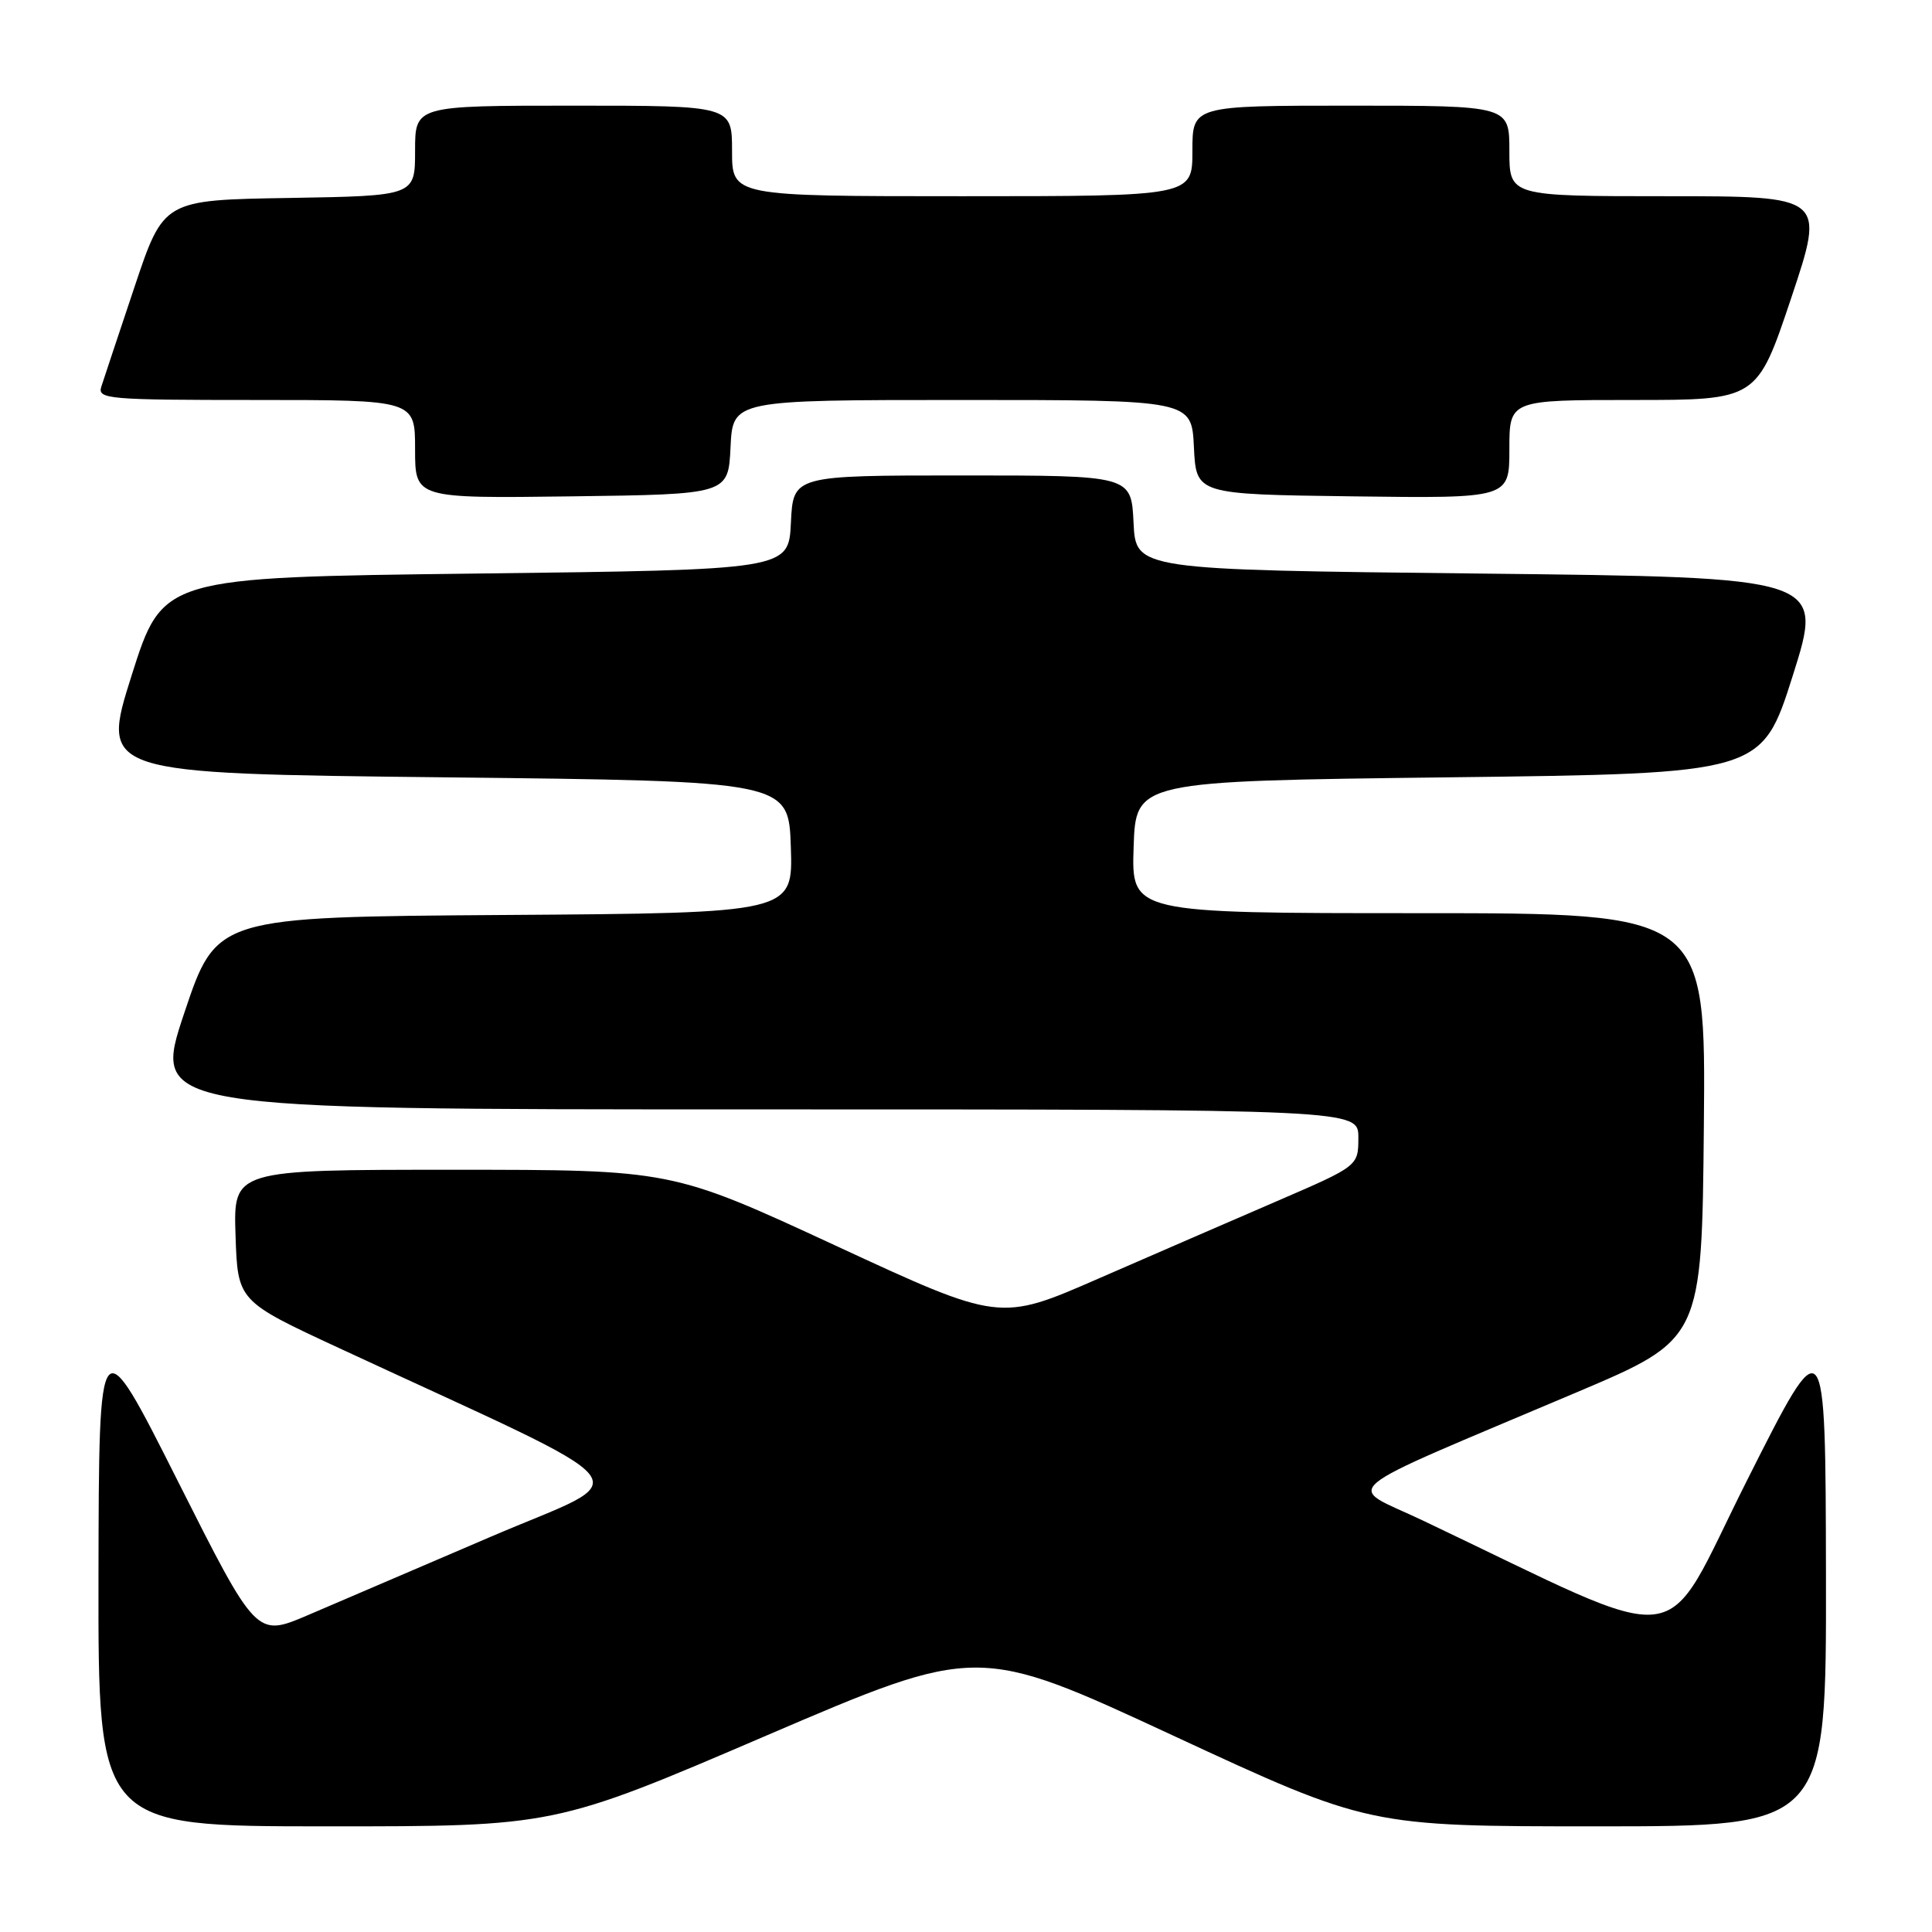<?xml version="1.0" encoding="UTF-8" standalone="no"?>
<!DOCTYPE svg PUBLIC "-//W3C//DTD SVG 1.1//EN" "http://www.w3.org/Graphics/SVG/1.1/DTD/svg11.dtd" >
<svg xmlns="http://www.w3.org/2000/svg" xmlns:xlink="http://www.w3.org/1999/xlink" version="1.1" viewBox="0 0 256 256">
 <g >
 <path fill="currentColor"
d=" M 101.53 229.98 C 129.56 217.96 129.56 217.96 155.46 229.98 C 181.36 242.00 181.36 242.00 211.68 242.00 C 242.00 242.00 242.00 242.00 241.95 208.75 C 241.89 175.50 241.89 175.50 231.47 196.20 C 219.87 219.23 224.63 218.64 188.50 201.46 C 178.22 196.57 175.94 198.47 208.94 184.48 C 225.50 177.46 225.50 177.46 225.77 149.23 C 226.03 121.00 226.03 121.00 187.98 121.00 C 149.92 121.00 149.92 121.00 150.21 112.25 C 150.50 103.50 150.50 103.50 191.97 103.00 C 233.44 102.50 233.44 102.50 237.56 89.50 C 241.67 76.50 241.67 76.50 196.09 76.00 C 150.50 75.50 150.50 75.50 150.20 69.25 C 149.90 63.00 149.90 63.00 127.50 63.00 C 105.10 63.00 105.10 63.00 104.80 69.25 C 104.50 75.50 104.50 75.50 63.03 76.00 C 21.56 76.50 21.56 76.50 17.44 89.50 C 13.33 102.50 13.33 102.50 58.91 103.00 C 104.50 103.50 104.50 103.50 104.79 112.24 C 105.08 120.98 105.08 120.98 66.88 121.24 C 28.68 121.50 28.68 121.50 24.41 134.25 C 20.15 147.00 20.15 147.00 100.07 147.00 C 180.00 147.00 180.00 147.00 179.99 150.75 C 179.98 154.50 179.98 154.50 169.24 159.14 C 163.33 161.69 152.64 166.33 145.48 169.45 C 132.47 175.13 132.47 175.13 110.74 165.06 C 89.01 155.00 89.01 155.00 59.97 155.00 C 30.92 155.00 30.92 155.00 31.21 163.70 C 31.50 172.40 31.50 172.40 45.00 178.66 C 86.92 198.12 84.60 195.22 65.00 203.64 C 55.38 207.77 44.46 212.45 40.74 214.04 C 33.97 216.92 33.97 216.92 23.54 196.21 C 13.11 175.50 13.11 175.50 13.05 208.75 C 13.00 242.00 13.00 242.00 43.25 242.00 C 73.50 242.01 73.50 242.01 101.53 229.98 Z  M 96.80 59.25 C 97.10 53.00 97.10 53.00 127.50 53.00 C 157.90 53.00 157.90 53.00 158.20 59.25 C 158.50 65.50 158.50 65.50 179.25 65.77 C 200.00 66.04 200.00 66.04 200.00 59.52 C 200.00 53.00 200.00 53.00 216.41 53.00 C 232.82 53.00 232.82 53.00 237.34 39.50 C 241.85 26.00 241.85 26.00 220.93 26.00 C 200.00 26.00 200.00 26.00 200.00 20.00 C 200.00 14.00 200.00 14.00 179.00 14.00 C 158.00 14.00 158.00 14.00 158.00 20.00 C 158.00 26.00 158.00 26.00 127.50 26.00 C 97.00 26.00 97.00 26.00 97.00 20.00 C 97.00 14.00 97.00 14.00 76.00 14.00 C 55.00 14.00 55.00 14.00 55.00 19.98 C 55.00 25.95 55.00 25.95 38.34 26.23 C 21.68 26.50 21.68 26.50 17.83 38.00 C 15.71 44.33 13.73 50.29 13.42 51.25 C 12.90 52.88 14.32 53.00 33.93 53.00 C 55.00 53.00 55.00 53.00 55.00 59.52 C 55.00 66.04 55.00 66.04 75.75 65.77 C 96.50 65.50 96.50 65.50 96.80 59.25 Z "/>
</g>
</svg>